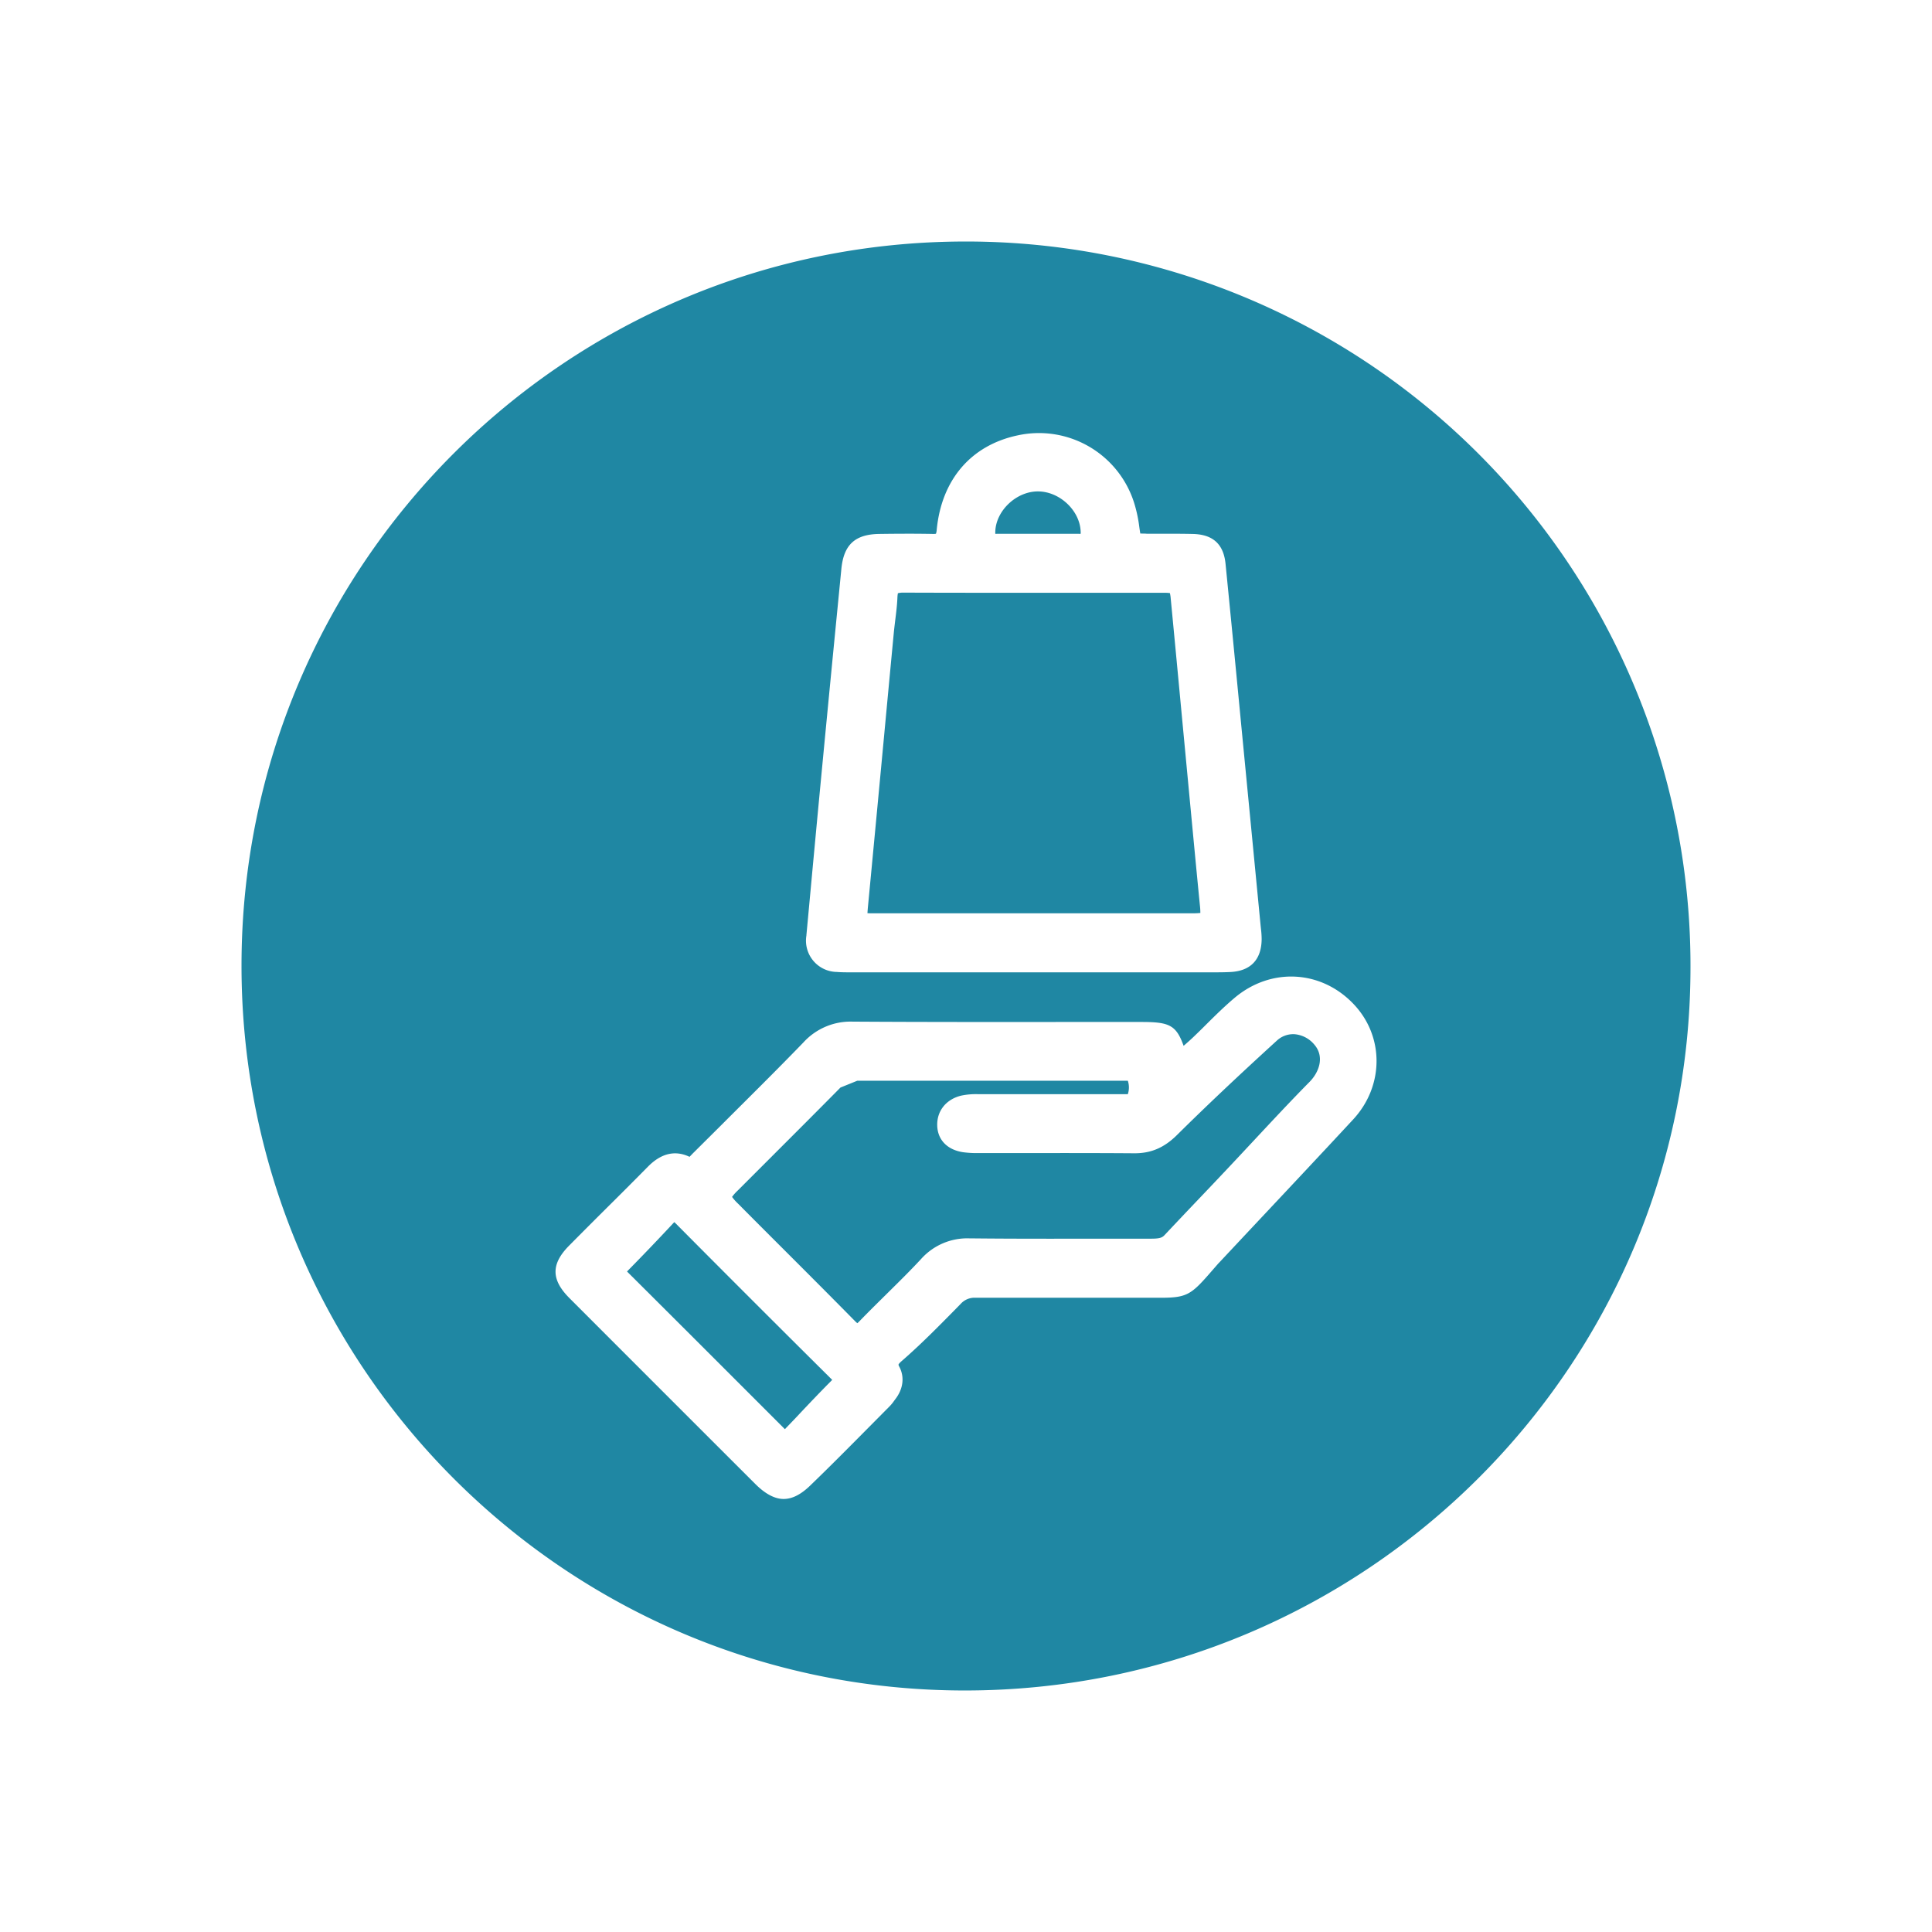 <svg id="Camada_1" data-name="Camada 1" xmlns="http://www.w3.org/2000/svg" viewBox="0 0 566.93 566.93"><defs><style>.cls-1{fill:#1f87a3;}</style></defs><path class="cls-1" d="M292.54,156.64c3,0,5.94,0,8.91,0h10.21c1.59,0,3.2,0,4.8,0a3.78,3.78,0,0,0,.65,0,4.49,4.49,0,0,0,0-.7c-.25-6.18-6.21-11.74-12.54-11.74h-.15c-6.29.08-12.18,5.71-12.36,11.81a5.28,5.28,0,0,0,0,.63A2.76,2.76,0,0,0,292.54,156.64Z"/><path class="cls-1" d="M256.22,268q16.53,0,33.07,0h26.57q17.08,0,34.15,0a21.09,21.09,0,0,0,2.22-.1,18,18,0,0,0-.13-2.23c-1.05-10.63-2.05-21.28-3.06-31.92l-2.31-24.45q-1.58-16.83-3.19-33.65a10.64,10.64,0,0,0-.24-1.61,11.89,11.89,0,0,0-1.69-.09q-8.52,0-17,0H304.43c-12.91,0-26.25,0-39.38-.05a6,6,0,0,0-1.57.18,8.49,8.49,0,0,0-.13,1.07c-.09,2.36-.38,4.69-.66,6.93-.15,1.27-.31,2.53-.43,3.8q-1.51,15.93-3,31.88-2.28,24.28-4.59,48.57h0c-.06.68-.1,1.22-.12,1.63C254.93,268,255.47,268,256.22,268Z"/><path class="cls-1" d="M283.38,70.87c-117.33,0-212.48,95-212.51,212.46s95,212.73,212.25,212.73c117.51,0,212.83-94.89,212.94-212A212.52,212.52,0,0,0,283.38,70.87ZM236.63,274.45l1.23-13.24q1.57-17,3.18-33.92,1.91-20,3.85-39.91l2-20.43c.69-7.1,4-10.17,11.13-10.27,4.64-.06,10.13-.11,15.69,0a3.7,3.7,0,0,0,.94-.06,4.29,4.29,0,0,0,.22-1.14c1.4-14.7,10.05-24.81,23.74-27.72a29.28,29.28,0,0,1,34.29,20.12,40.7,40.7,0,0,1,1.41,6.69c.09.62.2,1.46.31,2,.58,0,1.39,0,1.86.05h4.86c2.88,0,5.85,0,8.8.07,5.81.17,8.92,3,9.49,8.78q2.36,23.79,4.63,47.6l1.39,14.38q2.14,22.1,4.27,44.18l.09.87a25.48,25.48,0,0,1,.21,3.11c-.06,6-3.24,9.33-9.19,9.62-1.55.08-3.1.09-4.62.09h-107c-1.24,0-2.51,0-3.83-.11h0a9.18,9.18,0,0,1-8.93-10.78Zm160.43,54.06c-9.16,9.88-18.53,19.85-27.59,29.5q-5.79,6.17-11.57,12.34l-.28.29-.11.11-1.57,1.8c-6.63,7.65-7.48,8.36-16.67,8.26-1.44,0-3.16,0-5.22,0-4.46,0-9,0-13.35,0H306.9c-6.76,0-13.76,0-20.64,0h-.08a5.45,5.45,0,0,0-4.28,1.81l-1.31,1.34c-5.1,5.18-10.37,10.55-16,15.43-.83.73-.93,1-.93,1.05a1.51,1.51,0,0,0,.23.61c1.59,3,1.17,6.49-1.15,9.51-.12.15-.23.31-.35.47a12.63,12.63,0,0,1-1.37,1.67l-6.06,6.11c-5.6,5.65-11.38,11.49-17.21,17.11-2.72,2.63-5.26,3.94-7.81,3.94s-5.33-1.44-8.24-4.34q-27.31-27.28-54.6-54.6c-5.41-5.42-5.44-10-.09-15.41q5.52-5.57,11.08-11.1,6.06-6,12.1-12.12c3.85-3.88,7.94-4.84,12.15-2.83l.43-.45.51-.53,8.11-8.06c8-8,16.36-16.24,24.36-24.52a18.72,18.72,0,0,1,14.48-6.11h.19c20.59.13,41.52.11,61.77.1q11.37,0,22.73,0c8.1,0,10.22.85,12.4,7,1-.86,1.95-1.7,2.88-2.59q1.95-1.86,3.85-3.77c2.63-2.61,5.36-5.3,8.31-7.78,10.61-8.88,25.22-8.13,34.74,1.78C406.22,304,406.22,318.63,397.06,328.51Z"/><path class="cls-1" d="M198.27,359c-.16-.16-.29-.28-.4-.37l-.27.27c-4.29,4.61-8.74,9.26-13.61,14.21q15.64,15.57,31.25,31.19l15.08,15.08,0,0,.17-.17.21-.23c1.49-1.55,3-3.1,4.43-4.66,2.89-3.05,5.88-6.2,8.92-9.24l.15-.15a3.58,3.58,0,0,0-.28-.3C228.47,389.3,213.1,373.94,198.27,359Z"/><path class="cls-1" d="M379.9,303.48a7.05,7.05,0,0,0-5.27,1.93c-11.58,10.57-20.88,19.36-29.27,27.67-3.73,3.69-7.56,5.34-12.4,5.34h-.16c-10.42-.08-21-.07-31.26-.06H287.08a29.94,29.94,0,0,1-4.46-.25c-4.66-.7-7.5-3.64-7.6-7.87s2.58-7.64,7-8.73a20.94,20.94,0,0,1,5.05-.43h.35l20,0q10.89,0,21.78,0l.87,0c.26,0,.61,0,.88,0a6.27,6.27,0,0,0,0-3.95l-.77,0-1.06,0c-9.95,0-19.91,0-29.86,0H280c-9.31,0-18.95,0-28.43,0l-4.94,2c-6.6,6.68-13.35,13.43-19.88,19.95l-10.33,10.33a13.32,13.32,0,0,0-1.6,1.81,13,13,0,0,0,1.71,1.94q6.39,6.44,12.81,12.84c7.09,7.09,14.42,14.42,21.58,21.69a6.17,6.17,0,0,0,.66.59,6.53,6.53,0,0,0,.55-.51c2.59-2.68,5.27-5.32,7.86-7.88,3.43-3.39,7-6.89,10.29-10.44a18.16,18.16,0,0,1,14.19-6.06h.28c12.33.13,24.86.11,37,.09l16,0h0c2.31,0,3.2-.22,3.93-1q5.19-5.52,10.42-11,3.92-4.11,7.8-8.23c2.58-2.73,5.13-5.47,7.69-8.21,5.42-5.8,11-11.81,16.71-17.59h0c2.84-2.9,4.39-7.38,1.42-10.87A8.46,8.46,0,0,0,379.9,303.48Z"/></svg>